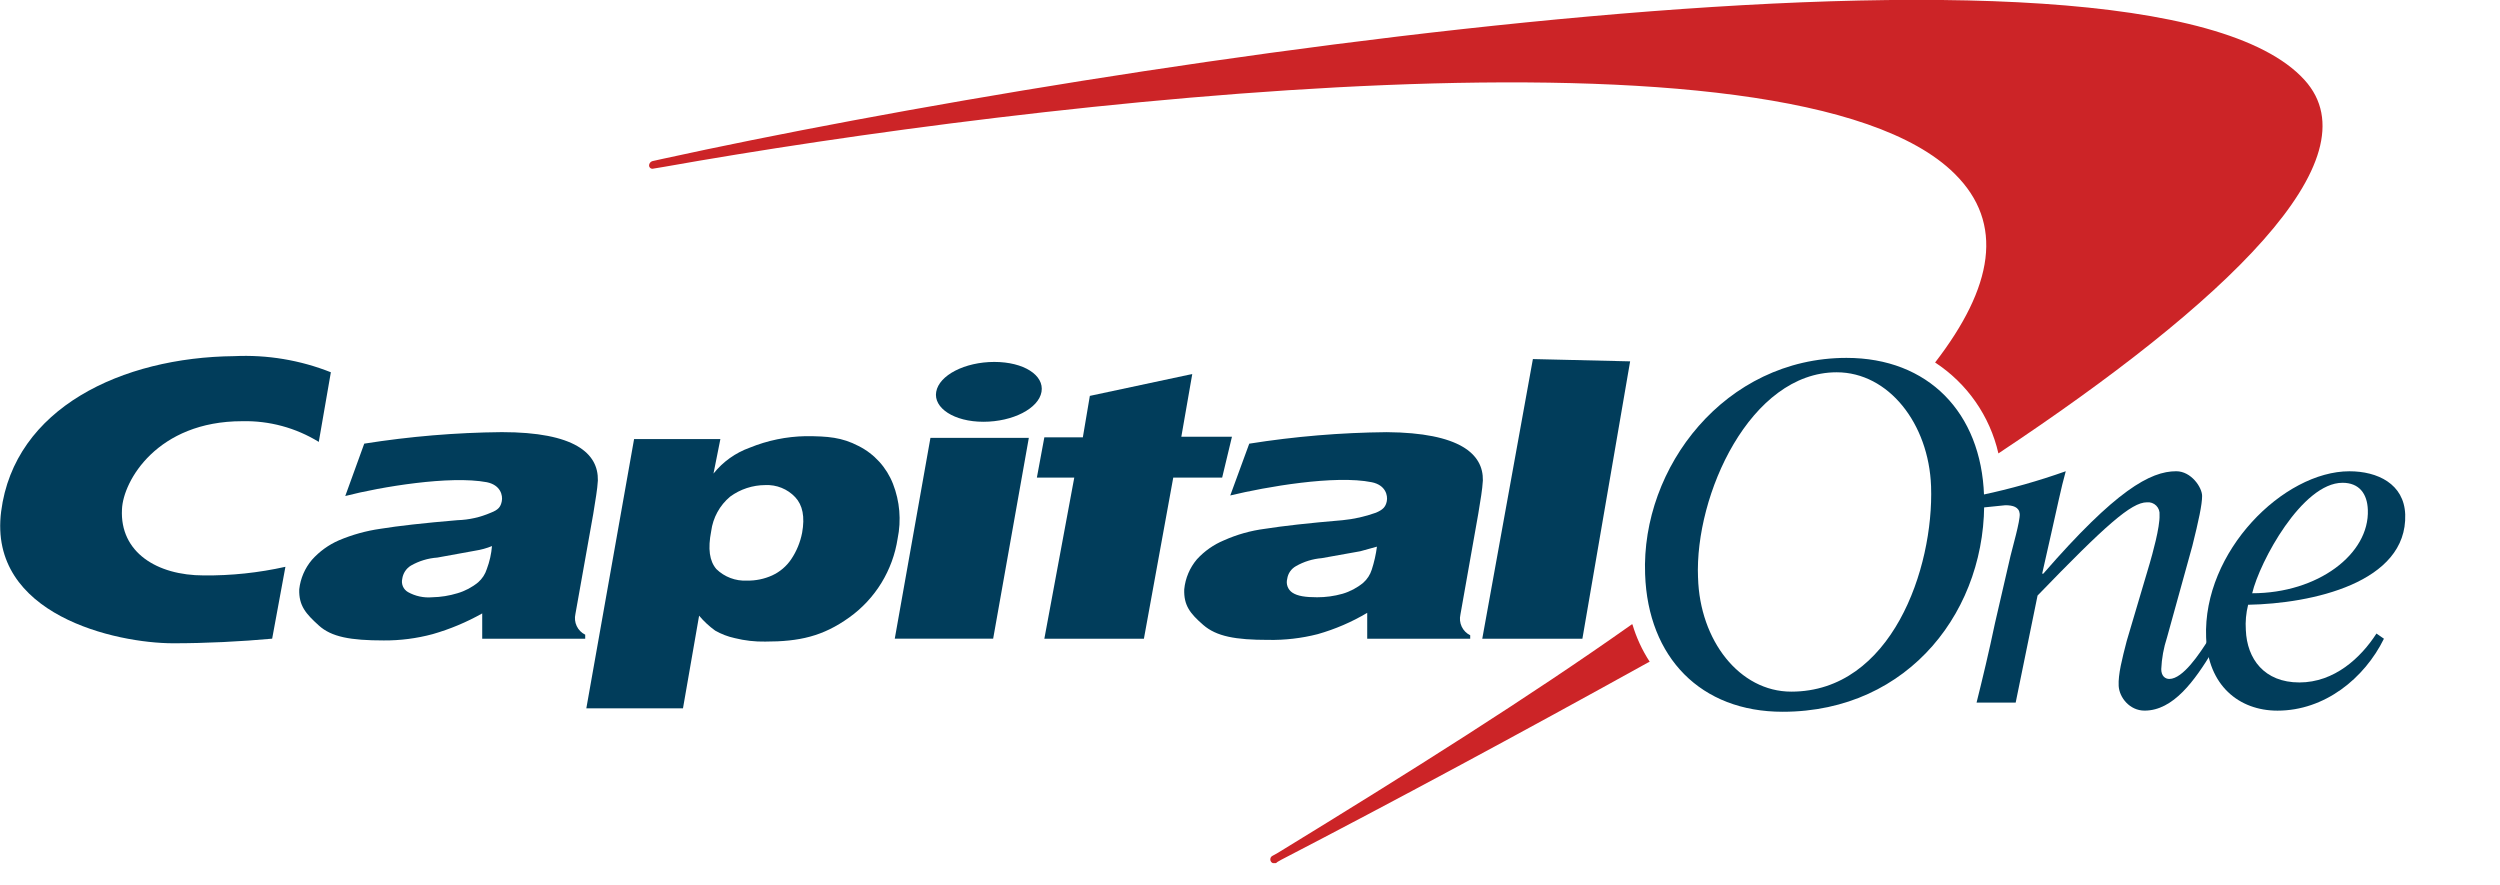 <svg fill="none" height="34" viewBox="0 0 96 34" width="96" xmlns="http://www.w3.org/2000/svg" xmlns:xlink="http://www.w3.org/1999/xlink"><clipPath id="a"><path d="m0 0h95.3v33.144h-95.3z"/></clipPath><g clip-path="url(#a)"><path d="m62.686 23.974h-.022c-3.933 2.784-8.573 5.701-13.589 8.772l-.199.111c-.022.009-.041.023-.057.04s-.027.038-.033.061c-.006.023-.008.046-.004.069.004.023.013.045.027.064.014.019.032.035.052.045s.044.017.067.018c.023.001.047-.004.068-.013.021-.009.041-.024.056-.042l.155-.088c4.264-2.21 9.148-4.839 14.053-7.557l.088-.044c-.289-.444-.513-.928-.663-1.436zm25.808-20.903c-6.187-6.828-46.092-.685-63.04 3.027l-.398.088c-.039.01-.073.033-.097.065s-.037.072-.035.112c.002.02.009.039.019.056.011.017.025.031.042.042.017.011.036.017.056.019.02.002.04-0.0.059-.007l.398-.066c14.053-2.497 43.286-5.966 49.561.265 1.922 1.9 1.48 4.353-.751 7.248 1.232.805 2.103 2.056 2.431 3.491 8.684-5.767 14.517-11.291 11.755-14.34z" fill="#cc2427"/><g fill="#013d5b"><path d="m65.205 22.184c.066 2.408 1.591 4.375 3.579 4.375 3.845 0 5.48-4.729 5.369-7.888-.088-2.408-1.635-4.375-3.624-4.375-3.314 0-5.458 4.707-5.325 7.888zm-2.033-.133c-.155-4.11 3.071-8.308 7.734-8.308 3.138 0 5.17 2.099 5.281 5.281.155 4.331-2.85 8.308-7.734 8.308-3.138 0-5.17-2.077-5.281-5.281z"/><path d="m18.892 20.969c-.206.084-.421.143-.641.177l-1.458.265c-.358.025-.705.131-1.016.309-.089.055-.166.129-.223.217s-.094.188-.108.291c-.023.097-.013.199.026.291.04.091.108.168.195.217.282.158.606.227.928.199.33-.006.657-.059.972-.155.291-.085.561-.228.795-.42.155-.136.27-.312.331-.508.107-.284.174-.581.199-.884zm4.066-2.519c-.022.376-.088.707-.177 1.282l-.685 3.845c-.036.155-.019.319.049.463.068.144.183.262.327.332v.155h-3.955v-.972c-.6.338-1.238.605-1.9.795-.612.165-1.244.247-1.878.243-1.282 0-2.011-.133-2.497-.575-.486-.442-.773-.751-.751-1.392.047-.415.216-.807.486-1.127.288-.323.642-.579 1.038-.751.509-.215 1.044-.364 1.591-.442.685-.111 1.657-.221 2.961-.331.442-.013.876-.111 1.282-.287.287-.111.376-.221.42-.442.044-.221-.044-.619-.575-.729-1.414-.265-4.066.177-5.436.53l.729-2.011c1.747-.277 3.512-.425 5.281-.442 2.806 0 3.712.818 3.69 1.856z"/><path d="m34.359 24.526 1.37-7.712h3.778l-1.37 7.712zm1.591-9.479c.111-.641 1.105-1.149 2.232-1.149s1.922.508 1.812 1.149c-.111.641-1.105 1.149-2.232 1.149s-1.922-.53-1.812-1.149z"/><path d="m52.876 20.991-.641.177-1.48.265c-.35.029-.69.134-.994.309-.089.05-.165.12-.223.204s-.095.181-.109.282c-.026.098-.021.202.014.297.036.095.1.177.185.233.199.133.508.177.95.177.329.001.656-.044.972-.133.291-.085.561-.228.795-.42.155-.136.27-.312.331-.508.093-.288.16-.584.199-.884zm4.066-2.541c-.022.376-.088.729-.177 1.282l-.685 3.867c-.036.155-.019.319.049.463.068.144.183.262.327.332v.133h-3.955v-.994c-.595.354-1.234.629-1.9.818-.621.159-1.26.233-1.9.221-1.26 0-1.989-.133-2.497-.575-.508-.442-.751-.751-.729-1.37.042-.423.211-.824.486-1.149.289-.316.643-.565 1.038-.729.499-.223 1.027-.372 1.569-.442.707-.111 1.679-.221 2.983-.331.438-.042.868-.139 1.282-.287.265-.111.376-.221.42-.442s-.044-.619-.575-.729c-1.414-.287-4.066.177-5.436.508l.729-1.989c1.747-.278 3.512-.425 5.281-.442 2.806.022 3.712.84 3.69 1.856z"/><path d="m10.96 21.765c-1.03.23-2.082.342-3.138.331-1.79 0-3.226-.884-3.138-2.541.044-1.083 1.348-3.381 4.618-3.381 1.036-.024 2.056.252 2.939.795l.464-2.674c-1.179-.468-2.445-.679-3.712-.619-4.309.044-8.441 1.989-8.949 5.966-.508 3.977 4.419 5.06 6.607 5.06 1.259 0 2.585-.066 3.8-.177z"/><path d="m41.585 16.771.265-1.569 3.933-.84-.42 2.409h1.944l-.376 1.569h-1.878l-1.127 6.187h-3.823l1.149-6.187h-1.436l.287-1.547h1.48z"/><path d="m60.764 24.527h-3.845l1.944-10.739 3.734.088z"/><path d="m29.387 18.627c-.485.002-.956.156-1.348.442-.401.335-.661.808-.729 1.326-.133.685-.066 1.149.199 1.458.154.15.338.267.54.343.202.076.416.11.631.099.335.007.667-.061.972-.199.295-.136.547-.35.729-.619.207-.307.349-.653.42-1.016.111-.619.022-1.061-.265-1.37-.147-.156-.325-.278-.524-.358-.198-.08-.412-.116-.625-.106zm-6.872 8.573 1.834-10.341h3.314l-.265 1.326c.363-.454.845-.798 1.392-.994.681-.278 1.408-.428 2.143-.442.862 0 1.392.044 2.033.376.608.305 1.08.825 1.326 1.458.26.668.322 1.397.177 2.099-.092.603-.304 1.181-.622 1.701-.319.52-.738.971-1.234 1.326-1.016.729-1.922.928-3.226.928-.395.007-.788-.037-1.171-.133-.264-.057-.517-.154-.751-.287-.229-.165-.437-.358-.619-.575l-.619 3.557z"/><path d="m90.925 19.577c-.022-.619-.332-1.038-.972-1.038-1.547 0-3.182 3.027-3.469 4.242 2.519 0 4.508-1.503 4.441-3.204zm.331 4.751.287.199c-.751 1.525-2.276 2.762-4.088 2.762-1.48 0-2.674-.972-2.74-2.806-.133-3.314 2.983-6.386 5.502-6.386 1.083 0 2.099.486 2.143 1.657.088 2.629-3.602 3.425-6.032 3.469-.08.318-.11.645-.088.972.044 1.105.707 2.011 2.055 2.011 1.348 0 2.364-.95 2.961-1.878z"/><path d="m76.143 19.489.862-.088c.287 0 .53.066.552.331.022.265-.287 1.326-.353 1.613l-.597 2.585c-.221 1.061-.486 2.165-.707 3.049h1.502l.84-4.11c2.607-2.696 3.602-3.58 4.198-3.58.066-.007.132.001.194.023.062.022.119.058.165.104s.082.103.104.165c.022.062.03.128.023.194.022.464-.287 1.547-.376 1.856l-.884 2.983c-.177.685-.332 1.282-.309 1.724s.42.95.994.95c1.105 0 1.922-1.149 2.607-2.276l-.199-.376c-.287.442-.928 1.436-1.458 1.436-.155 0-.309-.111-.309-.376.018-.413.092-.822.221-1.215l.972-3.513c.243-.972.376-1.591.376-1.922 0-.331-.42-.95-.994-.95-.994 0-2.32.729-5.104 3.933h-.044l.354-1.569c.199-.862.376-1.746.552-2.364-1.047.372-2.117.675-3.204.906z"/></g></g></svg>